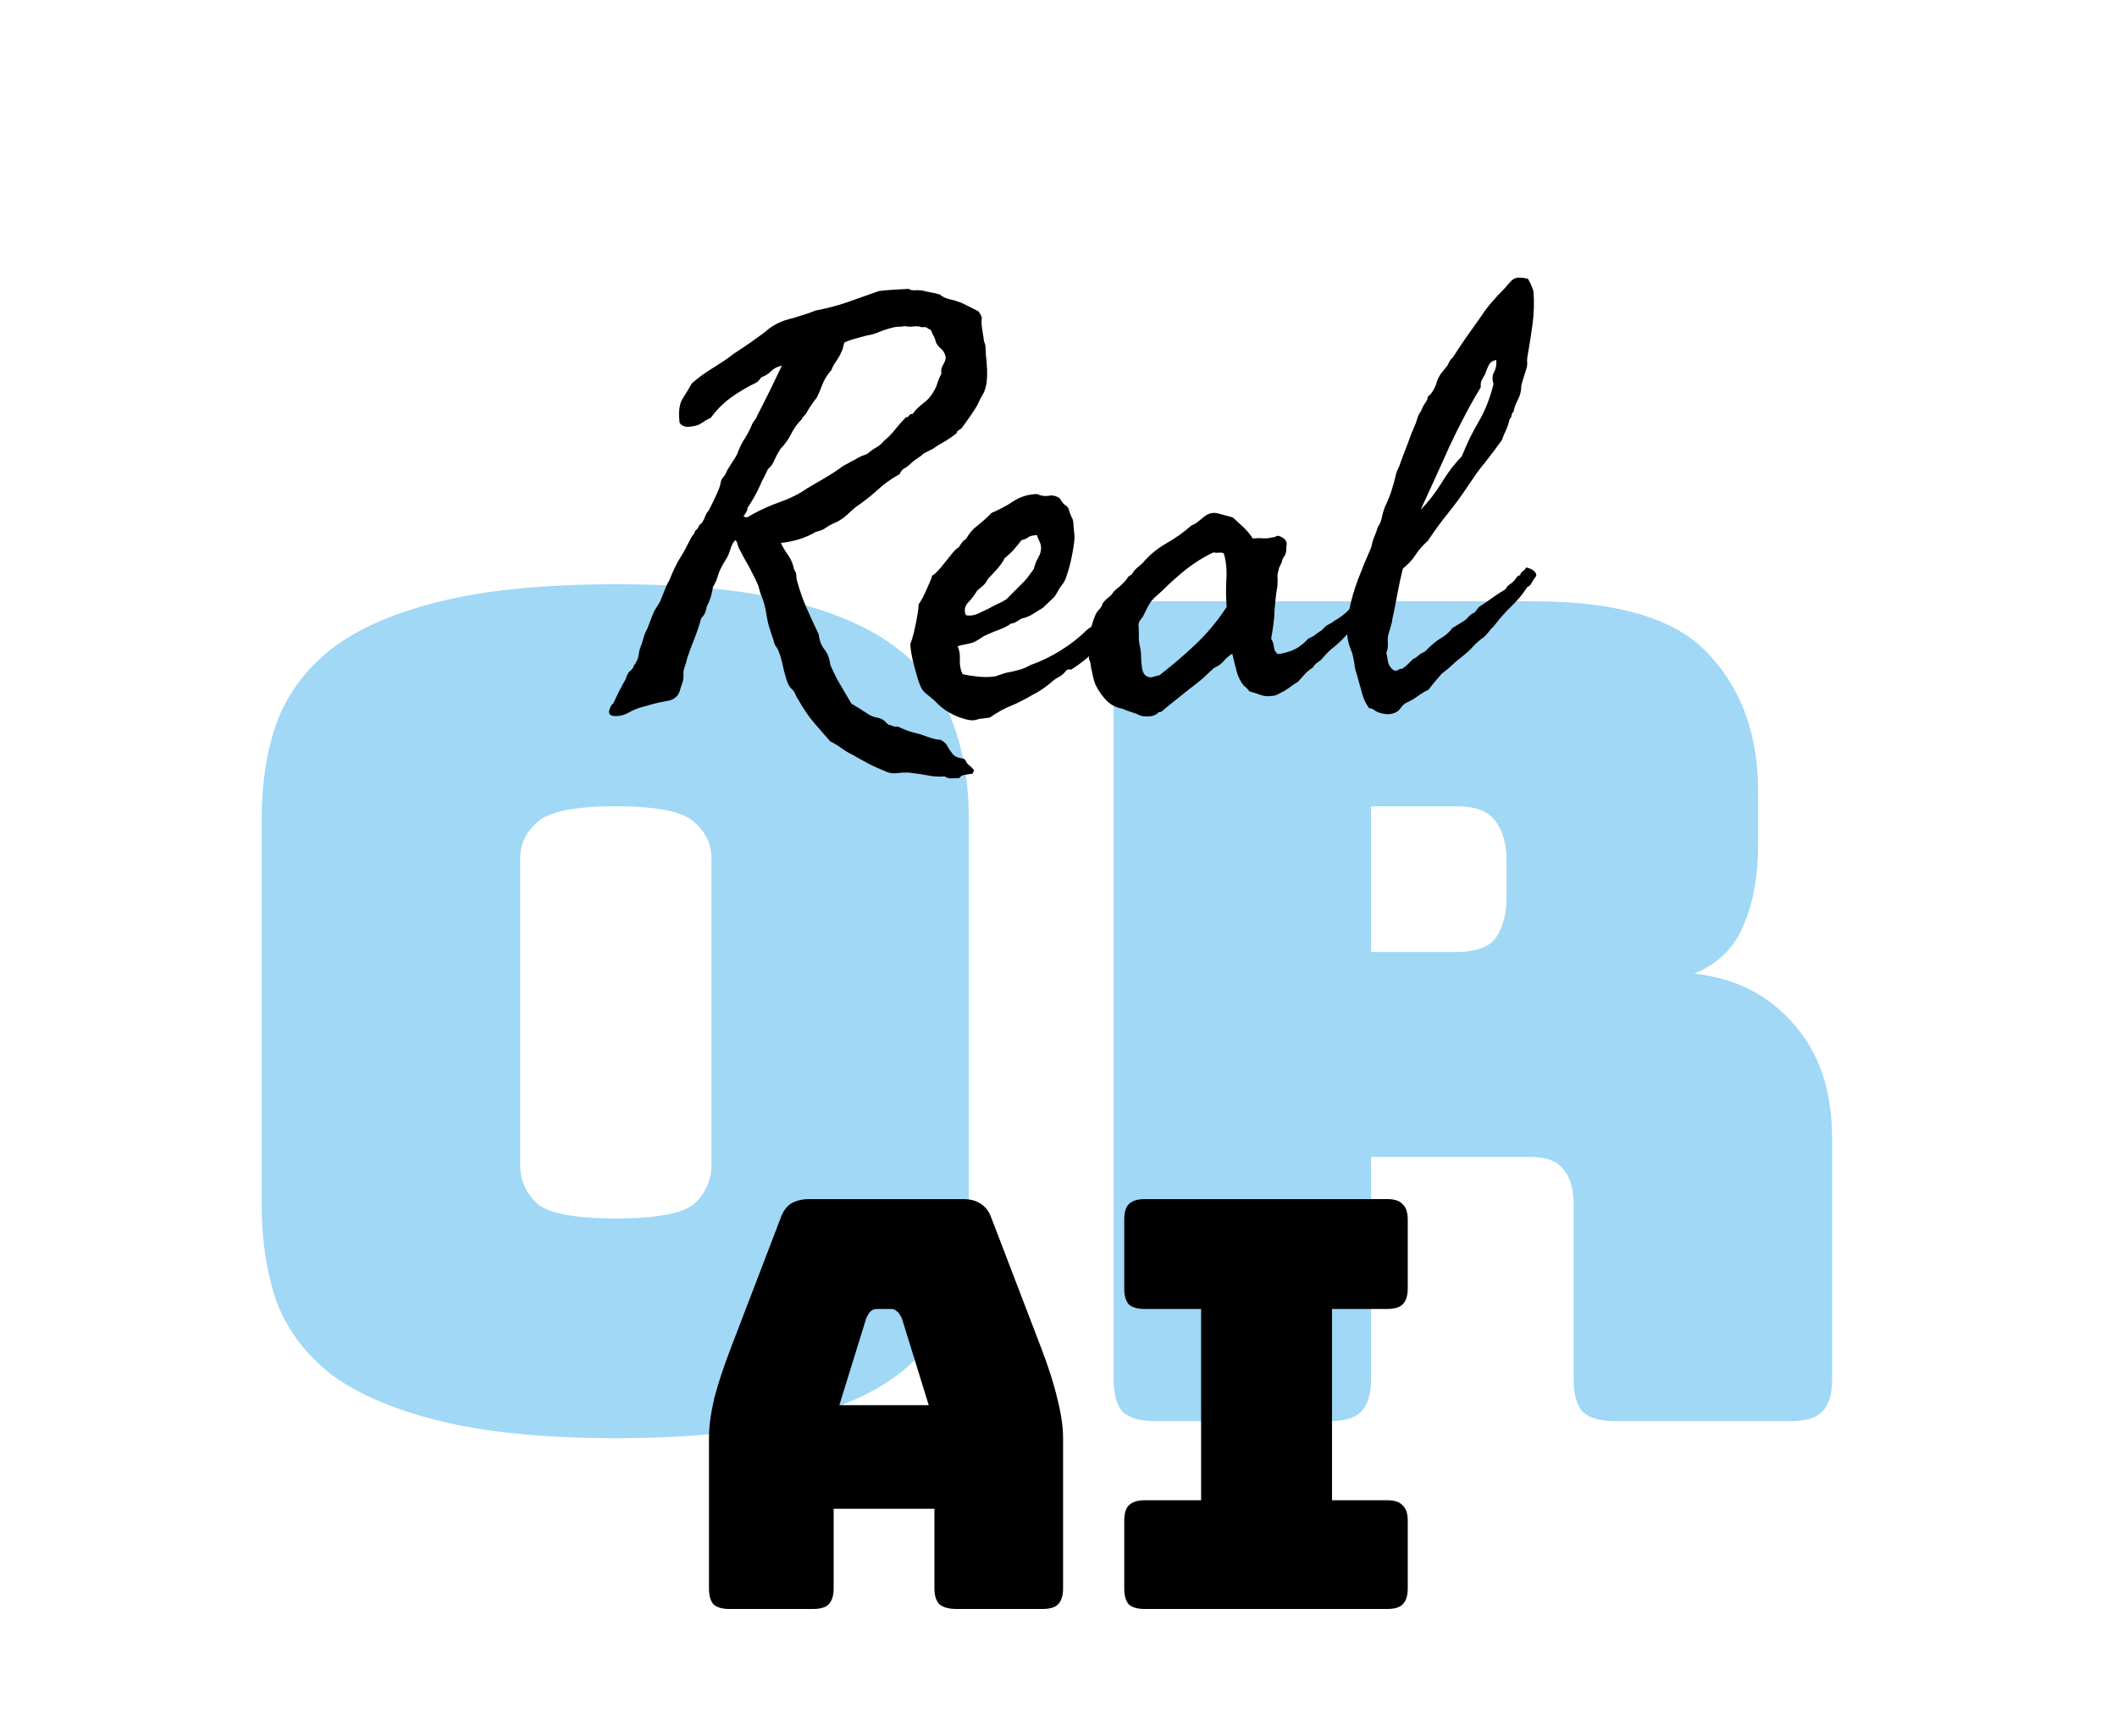 <svg width="100" height="82" viewBox="0 0 100 82" fill="none" xmlns="http://www.w3.org/2000/svg">
<path d="M45.761 56.961C45.761 58.611 45.51 60.117 45.008 61.479C44.542 62.806 43.682 63.953 42.427 64.921C41.208 65.853 39.505 66.588 37.318 67.126C35.166 67.664 32.423 67.933 29.089 67.933C25.755 67.933 22.994 67.664 20.807 67.126C18.62 66.588 16.899 65.853 15.644 64.921C14.425 63.953 13.564 62.806 13.062 61.479C12.596 60.117 12.363 58.611 12.363 56.961V38.622C12.363 36.972 12.596 35.485 13.062 34.158C13.564 32.795 14.425 31.63 15.644 30.662C16.899 29.694 18.62 28.941 20.807 28.403C22.994 27.866 25.755 27.597 29.089 27.597C32.423 27.597 35.166 27.866 37.318 28.403C39.505 28.941 41.208 29.694 42.427 30.662C43.682 31.63 44.542 32.795 45.008 34.158C45.51 35.485 45.761 36.972 45.761 38.622V56.961ZM24.571 55.025C24.571 55.742 24.84 56.352 25.378 56.854C25.916 57.32 27.153 57.553 29.089 57.553C31.025 57.553 32.262 57.32 32.8 56.854C33.338 56.352 33.607 55.742 33.607 55.025V40.558C33.607 39.877 33.338 39.303 32.8 38.837C32.262 38.335 31.025 38.084 29.089 38.084C27.153 38.084 25.916 38.335 25.378 38.837C24.84 39.303 24.571 39.877 24.571 40.558V55.025ZM64.763 38.084V44.968H68.796C69.728 44.968 70.356 44.735 70.679 44.269C71.001 43.767 71.163 43.157 71.163 42.44V40.612C71.163 39.895 71.001 39.303 70.679 38.837C70.356 38.335 69.728 38.084 68.796 38.084H64.763ZM62.827 67.126H54.544C53.863 67.126 53.361 66.983 53.038 66.696C52.751 66.373 52.608 65.871 52.608 65.19V30.34C52.608 29.658 52.751 29.174 53.038 28.887C53.361 28.565 53.863 28.403 54.544 28.403H72.453C76.469 28.403 79.23 29.246 80.736 30.931C82.278 32.58 83.048 34.732 83.048 37.385V39.859C83.048 41.365 82.815 42.656 82.349 43.731C81.919 44.771 81.148 45.524 80.037 45.99C81.973 46.205 83.532 46.994 84.716 48.356C85.935 49.719 86.544 51.529 86.544 53.788V65.19C86.544 65.871 86.383 66.373 86.06 66.696C85.773 66.983 85.289 67.126 84.608 67.126H76.272C75.591 67.126 75.089 66.983 74.766 66.696C74.479 66.373 74.336 65.871 74.336 65.19V56.961C74.336 56.172 74.174 55.599 73.852 55.24C73.565 54.846 73.045 54.649 72.292 54.649H64.763V65.19C64.763 65.871 64.601 66.373 64.279 66.696C63.992 66.983 63.508 67.126 62.827 67.126Z" fill="#A0D8F6"/>
<path d="M36.883 25.647C36.988 25.857 37.106 26.054 37.237 26.238C37.369 26.422 37.461 26.645 37.513 26.908C37.583 27.004 37.618 27.1 37.618 27.196C37.618 27.31 37.636 27.415 37.671 27.512C37.793 27.949 37.946 28.374 38.13 28.785C38.314 29.197 38.493 29.586 38.669 29.954C38.704 30.251 38.795 30.492 38.944 30.676C39.093 30.86 39.185 31.101 39.22 31.398C39.36 31.731 39.518 32.046 39.693 32.343C39.868 32.641 40.043 32.939 40.218 33.236L40.481 33.394C40.524 33.42 40.568 33.446 40.612 33.473C40.664 33.508 40.717 33.543 40.769 33.578C40.857 33.63 40.918 33.67 40.953 33.696C41.014 33.74 41.085 33.779 41.163 33.814C41.26 33.858 41.343 33.884 41.413 33.893C41.483 33.902 41.566 33.928 41.662 33.972C41.75 34.024 41.807 34.068 41.833 34.103C41.859 34.138 41.907 34.182 41.977 34.234C42.039 34.243 42.109 34.265 42.188 34.3C42.249 34.326 42.319 34.331 42.398 34.313C42.686 34.453 42.94 34.549 43.159 34.602C43.264 34.628 43.365 34.654 43.461 34.681C43.566 34.716 43.667 34.751 43.763 34.786C43.851 34.821 43.96 34.856 44.091 34.891C44.223 34.926 44.332 34.943 44.42 34.943C44.586 35.022 44.7 35.127 44.761 35.258C44.831 35.39 44.914 35.512 45.011 35.626C45.107 35.74 45.278 35.81 45.523 35.836C45.584 35.88 45.623 35.928 45.641 35.981C45.658 36.033 45.706 36.09 45.785 36.151C45.952 36.291 46.026 36.379 46.008 36.414C45.973 36.466 45.952 36.51 45.943 36.545C45.82 36.563 45.698 36.58 45.575 36.598C45.453 36.615 45.365 36.668 45.312 36.755C45.26 36.755 45.203 36.755 45.142 36.755C45.089 36.755 45.028 36.76 44.958 36.768C44.844 36.777 44.735 36.746 44.63 36.676C44.315 36.694 44.043 36.676 43.816 36.624C43.597 36.58 43.299 36.536 42.923 36.493C42.827 36.493 42.73 36.493 42.634 36.493C42.546 36.501 42.459 36.51 42.371 36.519C42.188 36.536 42.03 36.519 41.899 36.466C41.514 36.309 41.207 36.169 40.98 36.046C40.752 35.924 40.516 35.792 40.27 35.652C40.087 35.565 39.912 35.46 39.745 35.337C39.579 35.215 39.404 35.11 39.22 35.022C38.975 34.742 38.739 34.471 38.511 34.208C38.283 33.945 38.073 33.657 37.881 33.341L37.71 33.053C37.693 33.017 37.671 32.983 37.644 32.947C37.627 32.913 37.609 32.877 37.592 32.842C37.531 32.694 37.469 32.597 37.408 32.554C37.364 32.519 37.321 32.466 37.277 32.396C37.233 32.326 37.189 32.221 37.145 32.081C37.128 32.02 37.111 31.958 37.093 31.897C37.075 31.836 37.058 31.774 37.04 31.713C37.005 31.556 36.97 31.402 36.935 31.254C36.9 31.105 36.857 30.96 36.804 30.82C36.76 30.698 36.712 30.606 36.66 30.545C36.598 30.466 36.559 30.365 36.541 30.243C36.471 30.05 36.406 29.853 36.344 29.652C36.283 29.451 36.235 29.236 36.2 29.008C36.148 28.676 36.082 28.418 36.003 28.234C35.933 28.076 35.876 27.897 35.833 27.695C35.719 27.424 35.57 27.118 35.386 26.776C35.29 26.601 35.198 26.439 35.11 26.29C35.032 26.133 34.957 25.988 34.887 25.857C34.87 25.813 34.856 25.774 34.848 25.739C34.839 25.704 34.83 25.673 34.821 25.647C34.813 25.595 34.782 25.551 34.73 25.516C34.633 25.612 34.554 25.761 34.493 25.962C34.441 26.146 34.371 26.304 34.283 26.435C34.09 26.741 33.968 26.991 33.915 27.183C33.863 27.376 33.784 27.555 33.679 27.722C33.627 28.081 33.53 28.387 33.39 28.641C33.346 28.895 33.259 29.078 33.128 29.192C33.04 29.507 32.935 29.823 32.812 30.138C32.751 30.295 32.69 30.453 32.629 30.61C32.576 30.759 32.524 30.908 32.471 31.057C32.427 31.241 32.384 31.389 32.34 31.503C32.287 31.634 32.27 31.774 32.287 31.923C32.287 32.055 32.265 32.177 32.222 32.291C32.178 32.405 32.139 32.527 32.103 32.659C32.016 32.904 31.828 33.053 31.539 33.105C31.399 33.131 31.259 33.158 31.119 33.184C30.979 33.219 30.843 33.254 30.712 33.289C30.659 33.306 30.602 33.324 30.541 33.341C30.48 33.359 30.414 33.376 30.344 33.394C30.134 33.446 29.911 33.538 29.674 33.67C29.429 33.801 29.189 33.849 28.952 33.814C28.795 33.779 28.738 33.687 28.782 33.538C28.825 33.389 28.891 33.28 28.979 33.21C29.066 33.017 29.158 32.825 29.254 32.632C29.351 32.44 29.451 32.256 29.556 32.081C29.6 31.915 29.661 31.792 29.74 31.713C29.836 31.652 29.906 31.556 29.95 31.424C29.985 31.389 30.016 31.346 30.042 31.293C30.068 31.241 30.09 31.197 30.108 31.162C30.134 31.101 30.156 31.009 30.173 30.886C30.191 30.764 30.213 30.672 30.239 30.61C30.265 30.54 30.291 30.47 30.318 30.4C30.344 30.321 30.366 30.247 30.383 30.177C30.427 30.011 30.493 29.849 30.58 29.691L30.698 29.376C30.716 29.323 30.738 29.267 30.764 29.205C30.79 29.144 30.817 29.078 30.843 29.008C30.887 28.895 30.939 28.794 31 28.706C31.07 28.601 31.132 28.501 31.184 28.404C31.289 28.151 31.368 27.954 31.421 27.814C31.482 27.656 31.552 27.512 31.631 27.38C31.788 26.978 31.95 26.641 32.117 26.369C32.213 26.22 32.305 26.063 32.392 25.896C32.48 25.73 32.567 25.559 32.655 25.384C32.672 25.358 32.69 25.332 32.708 25.306C32.725 25.279 32.742 25.258 32.76 25.24C32.795 25.205 32.821 25.148 32.839 25.069C32.909 25.026 32.961 24.964 32.996 24.886C33.031 24.807 33.084 24.745 33.154 24.702C33.224 24.597 33.276 24.492 33.311 24.387C33.355 24.273 33.408 24.185 33.469 24.124C33.644 23.8 33.81 23.45 33.968 23.073C33.986 23.03 33.999 22.99 34.007 22.955C34.016 22.912 34.025 22.872 34.034 22.837C34.051 22.732 34.073 22.662 34.099 22.627C34.196 22.513 34.261 22.417 34.296 22.338C34.331 22.251 34.362 22.189 34.388 22.154C34.423 22.093 34.458 22.036 34.493 21.984C34.537 21.922 34.576 21.861 34.611 21.8C34.655 21.739 34.694 21.677 34.73 21.616C34.764 21.555 34.8 21.489 34.835 21.419C34.922 21.165 35.04 20.924 35.189 20.697C35.338 20.461 35.456 20.229 35.544 20.001C35.649 19.843 35.71 19.756 35.727 19.738C35.745 19.721 35.754 19.695 35.754 19.66C35.981 19.222 36.187 18.815 36.371 18.439C36.555 18.062 36.743 17.673 36.935 17.27C36.725 17.314 36.555 17.401 36.423 17.533C36.292 17.664 36.139 17.76 35.964 17.821C35.911 17.892 35.876 17.935 35.859 17.953L35.754 18.058C35.316 18.268 34.913 18.504 34.546 18.767C34.178 19.029 33.854 19.353 33.574 19.738C33.452 19.791 33.36 19.839 33.298 19.883C33.255 19.918 33.206 19.948 33.154 19.975C33.11 20.001 33.066 20.027 33.023 20.054C32.9 20.106 32.742 20.141 32.55 20.159C32.357 20.176 32.209 20.115 32.103 19.975C32.042 19.467 32.086 19.091 32.235 18.846C32.401 18.583 32.55 18.338 32.681 18.11C32.883 17.927 33.128 17.738 33.416 17.546L34.178 17.06C34.406 16.902 34.55 16.797 34.611 16.745C34.655 16.71 34.721 16.666 34.808 16.613C35.018 16.473 35.233 16.329 35.452 16.18C35.67 16.023 35.894 15.861 36.121 15.694C36.393 15.449 36.699 15.265 37.04 15.143C37.207 15.09 37.36 15.047 37.5 15.012C37.64 14.968 37.767 14.928 37.881 14.893C37.995 14.858 38.104 14.823 38.209 14.788C38.314 14.753 38.415 14.714 38.511 14.67C39.071 14.565 39.588 14.429 40.06 14.263C40.533 14.097 41.014 13.926 41.505 13.751C41.627 13.733 41.745 13.72 41.859 13.712C41.973 13.703 42.087 13.694 42.201 13.685L42.923 13.646C42.993 13.698 43.093 13.72 43.225 13.712C43.295 13.703 43.356 13.703 43.409 13.712C43.47 13.712 43.527 13.716 43.579 13.725C43.649 13.742 43.719 13.76 43.789 13.777C43.859 13.786 43.925 13.799 43.986 13.817C44.056 13.825 44.122 13.839 44.183 13.856C44.253 13.874 44.323 13.891 44.393 13.909C44.507 14.014 44.66 14.088 44.853 14.132C45.019 14.167 45.208 14.224 45.417 14.303C45.558 14.373 45.689 14.438 45.811 14.499C45.934 14.561 46.065 14.626 46.205 14.696C46.328 14.845 46.385 14.968 46.376 15.064C46.367 15.117 46.363 15.182 46.363 15.261C46.372 15.331 46.38 15.414 46.389 15.511L46.429 15.76C46.446 15.865 46.459 15.948 46.468 16.009C46.468 16.079 46.481 16.141 46.507 16.193C46.534 16.246 46.547 16.298 46.547 16.351C46.556 16.5 46.564 16.648 46.573 16.797C46.59 16.937 46.604 17.082 46.612 17.231C46.639 17.537 46.634 17.83 46.599 18.11C46.556 18.347 46.494 18.526 46.415 18.649C46.372 18.719 46.328 18.797 46.284 18.885C46.24 18.973 46.197 19.064 46.153 19.161C46.048 19.336 45.934 19.511 45.811 19.686C45.689 19.861 45.558 20.045 45.417 20.237C45.391 20.255 45.365 20.272 45.339 20.29C45.312 20.299 45.291 20.312 45.273 20.329C45.221 20.364 45.19 20.413 45.181 20.474C44.936 20.658 44.726 20.798 44.551 20.894C44.385 20.981 44.218 21.087 44.052 21.209C43.982 21.244 43.912 21.279 43.842 21.314C43.772 21.349 43.702 21.384 43.632 21.419C43.553 21.498 43.465 21.568 43.369 21.629C43.317 21.664 43.264 21.699 43.212 21.734C43.168 21.769 43.124 21.804 43.08 21.839C42.94 21.979 42.818 22.076 42.713 22.128C42.616 22.181 42.546 22.268 42.503 22.391C42.117 22.601 41.759 22.859 41.426 23.165C41.128 23.437 40.787 23.704 40.402 23.966C40.332 24.028 40.262 24.089 40.192 24.15C40.13 24.212 40.065 24.273 39.995 24.334C39.872 24.448 39.719 24.553 39.535 24.649C39.29 24.754 39.111 24.851 38.997 24.938C38.892 25.017 38.739 25.078 38.537 25.122C38.073 25.402 37.522 25.577 36.883 25.647ZM42.739 15.405C42.651 15.423 42.564 15.432 42.476 15.432C42.354 15.432 42.24 15.449 42.135 15.484C42.047 15.502 41.956 15.528 41.859 15.563C41.763 15.589 41.662 15.624 41.557 15.668C41.452 15.712 41.347 15.751 41.242 15.786C41.137 15.812 41.032 15.834 40.927 15.852C40.787 15.887 40.66 15.922 40.546 15.957C40.441 15.983 40.345 16.009 40.257 16.036C40.074 16.097 39.955 16.141 39.903 16.167C39.877 16.193 39.855 16.255 39.837 16.351C39.82 16.456 39.798 16.526 39.772 16.561C39.702 16.736 39.614 16.898 39.509 17.047C39.404 17.187 39.325 17.331 39.273 17.48C39.089 17.681 38.949 17.905 38.852 18.15C38.809 18.264 38.765 18.373 38.721 18.478C38.677 18.574 38.634 18.671 38.59 18.767C38.476 18.916 38.375 19.056 38.288 19.187C38.2 19.318 38.126 19.441 38.065 19.555L37.907 19.725C37.889 19.743 37.881 19.765 37.881 19.791C37.671 20.001 37.5 20.237 37.369 20.5C37.237 20.763 37.075 20.99 36.883 21.183C36.813 21.288 36.752 21.389 36.699 21.485C36.655 21.572 36.616 21.655 36.581 21.734C36.511 21.909 36.41 22.049 36.279 22.154L36.082 22.561C36.047 22.623 36.012 22.688 35.977 22.758C35.951 22.828 35.92 22.898 35.885 22.968C35.736 23.301 35.544 23.642 35.307 23.993C35.307 24.071 35.285 24.142 35.242 24.203C35.215 24.238 35.176 24.299 35.123 24.387C35.193 24.439 35.264 24.448 35.334 24.413C35.404 24.378 35.465 24.343 35.517 24.308C35.929 24.08 36.366 23.883 36.83 23.717C37.329 23.542 37.758 23.327 38.117 23.073C38.45 22.881 38.756 22.701 39.036 22.535C39.316 22.369 39.588 22.189 39.85 21.997L40.454 21.669C40.524 21.625 40.599 21.585 40.678 21.55C40.765 21.515 40.857 21.48 40.953 21.445C41.111 21.314 41.26 21.209 41.4 21.13C41.548 21.043 41.671 20.938 41.767 20.815C41.942 20.675 42.117 20.496 42.292 20.277C42.468 20.058 42.634 19.87 42.791 19.712C42.879 19.703 42.931 19.673 42.949 19.62C42.967 19.576 43.019 19.555 43.107 19.555C43.255 19.353 43.426 19.183 43.619 19.043C43.82 18.894 43.973 18.723 44.078 18.53C44.175 18.382 44.24 18.242 44.275 18.11C44.319 17.962 44.385 17.804 44.472 17.638C44.437 17.506 44.468 17.362 44.564 17.204C44.66 17.047 44.691 16.911 44.656 16.797C44.612 16.657 44.542 16.548 44.446 16.469C44.341 16.381 44.262 16.281 44.21 16.167C44.175 16.018 44.135 15.913 44.091 15.852C44.056 15.791 44.017 15.703 43.973 15.589C43.938 15.572 43.903 15.554 43.868 15.537C43.842 15.519 43.816 15.502 43.789 15.484C43.746 15.449 43.658 15.441 43.527 15.458C43.439 15.414 43.321 15.401 43.172 15.419C43.102 15.427 43.028 15.432 42.949 15.432C42.879 15.423 42.809 15.414 42.739 15.405ZM44.026 27.196C44.139 27.135 44.28 27.004 44.446 26.802C44.612 26.592 44.774 26.391 44.932 26.198C45.089 25.997 45.208 25.883 45.286 25.857C45.339 25.77 45.387 25.695 45.431 25.634C45.474 25.573 45.54 25.516 45.628 25.463C45.768 25.209 45.952 24.995 46.179 24.82C46.415 24.636 46.634 24.439 46.836 24.229C47.002 24.159 47.168 24.08 47.335 23.993C47.51 23.905 47.68 23.804 47.847 23.691C48.188 23.463 48.569 23.345 48.989 23.336C49.181 23.424 49.37 23.45 49.554 23.415C49.729 23.38 49.899 23.424 50.066 23.546C50.162 23.712 50.241 23.813 50.302 23.848C50.363 23.883 50.416 23.931 50.46 23.993C50.53 24.212 50.582 24.356 50.617 24.426C50.661 24.496 50.687 24.57 50.696 24.649C50.705 24.78 50.713 24.894 50.722 24.991C50.731 25.078 50.74 25.152 50.748 25.214C50.757 25.328 50.757 25.437 50.748 25.542C50.696 25.988 50.608 26.435 50.486 26.881C50.468 26.934 50.451 26.986 50.433 27.039C50.416 27.091 50.398 27.148 50.381 27.21C50.346 27.323 50.302 27.424 50.249 27.512C50.118 27.678 50.026 27.814 49.974 27.919C49.895 28.059 49.838 28.151 49.803 28.194C49.698 28.299 49.597 28.396 49.501 28.483C49.413 28.571 49.33 28.649 49.252 28.72C49.173 28.763 49.094 28.811 49.015 28.864C48.936 28.908 48.858 28.956 48.779 29.008C48.63 29.105 48.455 29.175 48.254 29.218L48.017 29.363C47.938 29.415 47.851 29.446 47.755 29.455C47.597 29.569 47.422 29.66 47.23 29.731C47.142 29.766 47.05 29.801 46.954 29.836C46.866 29.871 46.774 29.91 46.678 29.954C46.547 30.006 46.433 30.068 46.337 30.138C46.24 30.208 46.118 30.278 45.969 30.348C45.89 30.374 45.763 30.405 45.588 30.44C45.422 30.466 45.304 30.497 45.234 30.532C45.321 30.707 45.356 30.925 45.339 31.188C45.33 31.433 45.374 31.652 45.47 31.845C45.698 31.897 45.947 31.936 46.218 31.963C46.49 31.989 46.748 31.985 46.993 31.95C47.037 31.941 47.081 31.928 47.124 31.91C47.177 31.893 47.23 31.875 47.282 31.858C47.335 31.84 47.387 31.823 47.44 31.805C47.492 31.788 47.545 31.774 47.597 31.766C47.79 31.731 47.978 31.687 48.162 31.634C48.346 31.582 48.508 31.512 48.648 31.424C49.155 31.249 49.645 31.013 50.118 30.715C50.591 30.418 51.002 30.094 51.352 29.744C51.562 29.604 51.794 29.411 52.048 29.166C52.302 28.921 52.499 28.693 52.639 28.483C52.902 28.203 53.134 27.984 53.335 27.827C53.536 27.669 53.725 27.599 53.9 27.617C54.04 27.617 54.175 27.7 54.307 27.866C54.438 28.032 54.425 28.212 54.267 28.404C54.101 28.509 53.917 28.667 53.716 28.877C53.523 29.087 53.322 29.236 53.112 29.323C52.963 29.42 52.766 29.612 52.521 29.901C52.285 30.173 52.088 30.383 51.93 30.532C51.895 30.567 51.856 30.606 51.812 30.65C51.768 30.694 51.716 30.737 51.654 30.781C51.541 30.869 51.449 30.96 51.379 31.057C51.107 31.284 50.845 31.477 50.591 31.634C50.495 31.599 50.416 31.617 50.355 31.687C50.276 31.783 50.206 31.853 50.144 31.897C50.118 31.915 50.092 31.932 50.066 31.95C50.039 31.967 50.009 31.985 49.974 32.002C49.939 32.02 49.908 32.037 49.882 32.055C49.856 32.072 49.829 32.09 49.803 32.107C49.663 32.23 49.51 32.352 49.343 32.475C49.177 32.597 49.007 32.702 48.831 32.79C48.656 32.895 48.481 32.991 48.306 33.079C48.131 33.175 47.956 33.258 47.781 33.328C47.606 33.398 47.431 33.481 47.256 33.578C47.09 33.674 46.923 33.779 46.757 33.893L46.468 33.932C46.424 33.941 46.38 33.945 46.337 33.945C46.293 33.954 46.249 33.963 46.205 33.972C46.109 34.007 46.017 34.024 45.93 34.024C45.842 34.024 45.733 34.007 45.601 33.972C45.024 33.814 44.551 33.534 44.183 33.131C44.131 33.079 44.074 33.031 44.013 32.987C43.96 32.934 43.903 32.886 43.842 32.842C43.702 32.737 43.606 32.641 43.553 32.554C43.474 32.422 43.395 32.217 43.317 31.936C43.229 31.656 43.155 31.372 43.093 31.083C43.032 30.785 43.002 30.558 43.002 30.4C43.054 30.295 43.111 30.116 43.172 29.862C43.233 29.599 43.286 29.341 43.33 29.087C43.374 28.825 43.395 28.641 43.395 28.536C43.431 28.501 43.501 28.387 43.606 28.194C43.702 27.993 43.794 27.792 43.881 27.59C43.978 27.38 44.026 27.249 44.026 27.196ZM48.254 25.516C48.131 25.673 48.009 25.822 47.886 25.962C47.764 26.102 47.623 26.233 47.466 26.356C47.361 26.549 47.238 26.724 47.098 26.881C46.958 27.039 46.818 27.188 46.678 27.328C46.608 27.468 46.529 27.577 46.442 27.656C46.354 27.735 46.258 27.818 46.153 27.905C46.039 28.098 45.899 28.282 45.733 28.457C45.566 28.632 45.531 28.833 45.628 29.061C45.82 29.096 46.013 29.07 46.205 28.982C46.398 28.895 46.564 28.816 46.704 28.746C46.774 28.702 46.844 28.663 46.914 28.628C46.993 28.593 47.068 28.558 47.138 28.523C47.208 28.488 47.278 28.453 47.348 28.418C47.418 28.383 47.483 28.343 47.545 28.299L48.227 27.617C48.333 27.52 48.438 27.407 48.542 27.275C48.586 27.214 48.63 27.153 48.674 27.091C48.726 27.021 48.779 26.951 48.831 26.881C48.875 26.689 48.945 26.509 49.041 26.343C49.147 26.168 49.19 25.988 49.173 25.805C49.164 25.726 49.133 25.634 49.081 25.529C49.028 25.424 48.998 25.341 48.989 25.279C48.805 25.279 48.669 25.31 48.582 25.371C48.538 25.406 48.486 25.437 48.424 25.463C48.372 25.481 48.315 25.498 48.254 25.516ZM60.78 25.7L60.754 25.91C60.771 25.971 60.754 26.076 60.701 26.225C60.614 26.33 60.561 26.444 60.544 26.566C60.509 26.636 60.478 26.698 60.452 26.75C60.425 26.802 60.404 26.872 60.386 26.96C60.351 27.065 60.338 27.188 60.347 27.328C60.355 27.398 60.355 27.468 60.347 27.538C60.347 27.599 60.342 27.66 60.334 27.722C60.298 27.914 60.272 28.102 60.255 28.286C60.237 28.47 60.22 28.658 60.202 28.851C60.202 29.043 60.185 29.262 60.15 29.507C60.115 29.753 60.08 29.971 60.045 30.164C60.123 30.304 60.167 30.435 60.176 30.558C60.185 30.689 60.246 30.803 60.36 30.899C60.71 30.847 60.99 30.764 61.2 30.65C61.41 30.536 61.611 30.374 61.804 30.164C61.944 30.103 62.054 30.041 62.132 29.98C62.202 29.919 62.303 29.849 62.434 29.77L62.644 29.56C62.855 29.446 62.973 29.376 62.999 29.35C63.017 29.332 63.038 29.315 63.065 29.297C63.1 29.28 63.135 29.262 63.17 29.245C63.467 29.052 63.695 28.851 63.852 28.641C63.984 28.536 64.093 28.426 64.181 28.312C64.251 28.216 64.386 28.124 64.588 28.037C64.701 27.897 64.828 27.779 64.969 27.682C65.109 27.586 65.236 27.468 65.349 27.328C65.445 27.328 65.516 27.345 65.559 27.38C65.586 27.398 65.612 27.415 65.638 27.433C65.673 27.45 65.708 27.468 65.743 27.485C65.796 27.625 65.804 27.77 65.769 27.919C65.734 28.067 65.673 28.203 65.586 28.326C65.498 28.439 65.454 28.509 65.454 28.536C65.454 28.553 65.445 28.571 65.428 28.588C65.376 28.649 65.31 28.715 65.231 28.785C65.152 28.846 65.087 28.912 65.034 28.982C64.947 29.14 64.877 29.218 64.824 29.218C64.772 29.218 64.728 29.236 64.693 29.271C64.535 29.367 64.426 29.437 64.365 29.481C64.294 29.542 64.194 29.612 64.062 29.691C63.879 29.788 63.765 29.858 63.721 29.901C63.677 29.945 63.642 29.971 63.616 29.98C63.406 30.216 63.2 30.413 62.999 30.571C62.815 30.711 62.618 30.908 62.408 31.162C62.338 31.214 62.268 31.267 62.198 31.319C62.128 31.372 62.067 31.442 62.014 31.529C61.857 31.634 61.73 31.739 61.633 31.845C61.537 31.95 61.428 32.072 61.305 32.212C61.2 32.265 61.086 32.339 60.964 32.435C60.815 32.549 60.684 32.632 60.57 32.685C60.526 32.711 60.452 32.751 60.347 32.803C60.259 32.847 60.176 32.869 60.097 32.869C59.896 32.904 59.703 32.886 59.519 32.816C59.353 32.755 59.187 32.702 59.02 32.659C58.95 32.554 58.863 32.466 58.758 32.396C58.6 32.203 58.486 31.976 58.416 31.713C58.346 31.451 58.276 31.171 58.206 30.873C58.049 30.978 57.917 31.092 57.812 31.214C57.708 31.346 57.55 31.459 57.34 31.556C57.165 31.722 56.985 31.888 56.801 32.055C56.618 32.212 56.425 32.365 56.224 32.514C56.031 32.663 55.834 32.821 55.633 32.987C55.431 33.144 55.23 33.306 55.029 33.473C54.889 33.613 54.792 33.665 54.74 33.63C54.583 33.823 54.302 33.884 53.9 33.814C53.76 33.744 53.602 33.683 53.427 33.63C53.304 33.595 53.164 33.543 53.007 33.473C52.709 33.42 52.46 33.289 52.258 33.079C52.057 32.869 51.886 32.624 51.746 32.343C51.694 32.195 51.654 32.063 51.628 31.95C51.619 31.888 51.606 31.823 51.589 31.753C51.571 31.683 51.554 31.608 51.536 31.529C51.528 31.381 51.501 31.262 51.458 31.175C51.422 31.079 51.422 30.987 51.458 30.899C51.422 30.855 51.414 30.799 51.431 30.729C51.449 30.641 51.458 30.575 51.458 30.532C51.44 30.286 51.462 30.024 51.523 29.744C51.584 29.464 51.667 29.21 51.773 28.982C51.825 28.895 51.895 28.807 51.983 28.72C52.026 28.667 52.053 28.614 52.061 28.562C52.07 28.518 52.096 28.474 52.14 28.431C52.184 28.378 52.236 28.326 52.298 28.273C52.385 28.203 52.447 28.151 52.482 28.116C52.525 28.054 52.569 27.997 52.613 27.945C52.665 27.884 52.722 27.831 52.784 27.787C52.845 27.744 52.902 27.695 52.954 27.643C53.007 27.59 53.059 27.538 53.112 27.485C53.173 27.424 53.221 27.363 53.256 27.302C53.3 27.231 53.366 27.179 53.453 27.144C53.523 27.021 53.602 26.921 53.69 26.842C53.777 26.763 53.873 26.68 53.978 26.592C54.276 26.233 54.644 25.927 55.081 25.673C55.528 25.419 55.922 25.139 56.263 24.833C56.386 24.78 56.491 24.719 56.578 24.649C56.666 24.579 56.753 24.509 56.841 24.439C57.06 24.247 57.296 24.185 57.55 24.255L58.233 24.439C58.408 24.597 58.578 24.754 58.745 24.912C58.911 25.069 59.056 25.244 59.178 25.437C59.239 25.428 59.305 25.424 59.375 25.424C59.445 25.415 59.519 25.415 59.598 25.424C59.756 25.441 59.922 25.428 60.097 25.384C60.15 25.384 60.202 25.371 60.255 25.345C60.307 25.319 60.351 25.306 60.386 25.306C60.649 25.393 60.78 25.524 60.78 25.7ZM57.313 26.093C56.841 26.321 56.412 26.588 56.027 26.894C55.642 27.201 55.274 27.529 54.924 27.879C54.88 27.923 54.832 27.967 54.779 28.011C54.736 28.046 54.692 28.085 54.648 28.129C54.604 28.164 54.561 28.203 54.517 28.247C54.473 28.291 54.434 28.334 54.399 28.378C54.329 28.466 54.263 28.571 54.202 28.693C54.14 28.816 54.084 28.93 54.031 29.035C54.014 29.07 53.996 29.105 53.978 29.14C53.961 29.166 53.943 29.188 53.926 29.205C53.908 29.223 53.891 29.245 53.873 29.271C53.856 29.297 53.838 29.323 53.821 29.35C53.786 29.437 53.773 29.525 53.782 29.612C53.79 29.674 53.795 29.77 53.795 29.901V30.164C53.795 30.216 53.803 30.304 53.821 30.427C53.873 30.619 53.9 30.812 53.9 31.004C53.9 31.144 53.913 31.315 53.939 31.516C53.965 31.718 54.031 31.853 54.136 31.923C54.25 31.993 54.359 32.011 54.464 31.976C54.587 31.932 54.688 31.906 54.766 31.897C55.379 31.424 55.957 30.93 56.499 30.413C57.042 29.897 57.524 29.315 57.944 28.667C57.909 28.238 57.904 27.796 57.931 27.341C57.957 26.912 57.917 26.514 57.812 26.146C57.742 26.102 57.659 26.089 57.563 26.107C57.493 26.115 57.41 26.111 57.313 26.093ZM72.098 26.802C72.273 26.846 72.4 26.908 72.479 26.986C72.54 27.048 72.571 27.118 72.571 27.196C72.431 27.389 72.348 27.516 72.321 27.577C72.295 27.639 72.238 27.687 72.151 27.722C72.037 27.897 71.914 28.063 71.783 28.221C71.66 28.369 71.525 28.514 71.376 28.654C71.105 28.916 70.838 29.218 70.575 29.56C70.461 29.674 70.382 29.761 70.339 29.823C70.295 29.884 70.216 29.971 70.102 30.085C69.892 30.234 69.717 30.387 69.577 30.545C69.498 30.632 69.415 30.715 69.328 30.794C69.249 30.864 69.166 30.934 69.078 31.004C69.034 31.039 68.991 31.074 68.947 31.109C68.912 31.136 68.873 31.166 68.829 31.201C68.794 31.236 68.754 31.271 68.711 31.306C68.667 31.341 68.623 31.381 68.579 31.424C68.509 31.494 68.43 31.564 68.343 31.634C68.308 31.661 68.269 31.691 68.225 31.726C68.19 31.753 68.15 31.783 68.107 31.818C68.002 31.941 67.897 32.063 67.791 32.186C67.686 32.309 67.581 32.44 67.476 32.58C67.293 32.667 67.118 32.772 66.951 32.895C66.794 33.009 66.61 33.114 66.4 33.21C66.312 33.263 66.229 33.346 66.15 33.46C66.08 33.565 65.98 33.639 65.848 33.683C65.708 33.735 65.559 33.748 65.402 33.722C65.244 33.696 65.113 33.657 65.008 33.604C64.894 33.525 64.824 33.481 64.798 33.473C64.728 33.455 64.684 33.446 64.666 33.446C64.5 33.21 64.386 32.961 64.325 32.698C64.29 32.558 64.251 32.418 64.207 32.278C64.172 32.138 64.132 31.993 64.089 31.845C64.054 31.757 64.028 31.665 64.01 31.569C63.992 31.473 63.975 31.363 63.958 31.241L63.918 31.03C63.909 30.995 63.901 30.96 63.892 30.925C63.883 30.882 63.87 30.838 63.852 30.794C63.817 30.707 63.782 30.615 63.747 30.518C63.712 30.422 63.686 30.321 63.669 30.216C63.634 30.006 63.62 29.801 63.629 29.599C63.638 29.398 63.66 29.201 63.695 29.008C63.8 28.431 63.953 27.879 64.154 27.354C64.356 26.829 64.561 26.33 64.772 25.857C64.815 25.638 64.863 25.472 64.916 25.358C64.969 25.244 65.025 25.087 65.087 24.886C65.165 24.789 65.227 24.649 65.27 24.465C65.288 24.387 65.305 24.308 65.323 24.229C65.349 24.15 65.376 24.071 65.402 23.993C65.428 23.923 65.459 23.853 65.494 23.783C65.529 23.704 65.564 23.621 65.599 23.533C65.669 23.375 65.726 23.214 65.769 23.047C65.831 22.846 65.879 22.671 65.914 22.522C65.931 22.434 65.953 22.351 65.98 22.273C66.014 22.194 66.049 22.119 66.085 22.049C66.155 21.866 66.22 21.686 66.281 21.511C66.352 21.336 66.417 21.165 66.478 20.999C66.54 20.833 66.601 20.666 66.662 20.5C66.732 20.334 66.802 20.167 66.872 20.001C66.89 19.948 66.907 19.896 66.925 19.843C66.942 19.791 66.96 19.738 66.977 19.686C67.012 19.59 67.065 19.493 67.135 19.397C67.179 19.274 67.222 19.183 67.266 19.121C67.336 19.016 67.389 18.933 67.424 18.872C67.424 18.776 67.454 18.71 67.516 18.675C67.559 18.649 67.608 18.592 67.66 18.504C67.757 18.355 67.822 18.215 67.857 18.084C67.892 17.953 67.958 17.813 68.054 17.664L68.369 17.27C68.387 17.235 68.404 17.2 68.422 17.165C68.439 17.13 68.457 17.095 68.474 17.06C68.518 16.99 68.57 16.929 68.632 16.876C68.833 16.561 69.043 16.246 69.262 15.931L69.971 14.933C70.129 14.688 70.304 14.456 70.496 14.237C70.689 14.018 70.89 13.804 71.1 13.594C71.17 13.506 71.254 13.41 71.35 13.305C71.446 13.2 71.547 13.138 71.652 13.121C71.818 13.103 71.993 13.121 72.177 13.173C72.23 13.261 72.278 13.353 72.321 13.449C72.365 13.545 72.405 13.655 72.44 13.777C72.475 14.32 72.457 14.845 72.387 15.353C72.317 15.861 72.238 16.36 72.151 16.85C72.133 16.964 72.129 17.047 72.138 17.099C72.146 17.152 72.142 17.235 72.124 17.349C72.09 17.454 72.046 17.59 71.993 17.756C71.941 17.922 71.897 18.075 71.862 18.215C71.862 18.452 71.809 18.671 71.704 18.872C71.599 19.064 71.529 19.257 71.494 19.45C71.442 19.485 71.411 19.541 71.402 19.62C71.394 19.699 71.363 19.756 71.31 19.791C71.267 19.992 71.21 20.167 71.14 20.316C71.061 20.474 70.995 20.631 70.943 20.789C70.811 20.973 70.68 21.152 70.549 21.327C70.418 21.502 70.282 21.677 70.142 21.852C70.002 22.019 69.866 22.194 69.735 22.378C69.612 22.553 69.49 22.732 69.367 22.916C69.061 23.38 68.741 23.818 68.409 24.229C68.076 24.64 67.757 25.078 67.45 25.542C67.205 25.761 67.012 25.98 66.872 26.198C66.724 26.435 66.522 26.654 66.268 26.855C66.225 27.03 66.181 27.214 66.137 27.407C66.102 27.599 66.063 27.796 66.019 27.997C65.984 28.199 65.945 28.404 65.901 28.614C65.857 28.825 65.813 29.035 65.769 29.245C65.761 29.358 65.734 29.477 65.691 29.599C65.673 29.66 65.656 29.722 65.638 29.783C65.621 29.836 65.603 29.892 65.586 29.954C65.551 30.076 65.542 30.225 65.559 30.4C65.568 30.558 65.542 30.707 65.481 30.847C65.507 30.917 65.529 31.017 65.546 31.149C65.555 31.262 65.586 31.363 65.638 31.451C65.734 31.608 65.84 31.687 65.953 31.687C66.085 31.617 66.155 31.586 66.163 31.595C66.172 31.604 66.198 31.599 66.242 31.582C66.33 31.529 66.417 31.459 66.505 31.372C66.592 31.284 66.671 31.206 66.741 31.136C66.837 31.092 66.903 31.052 66.938 31.017C66.964 30.991 67.012 30.952 67.082 30.899C67.135 30.864 67.183 30.838 67.227 30.82C67.271 30.803 67.31 30.777 67.345 30.742C67.599 30.479 67.835 30.282 68.054 30.151C68.282 30.019 68.466 29.858 68.606 29.665L69.078 29.376C69.174 29.323 69.266 29.249 69.354 29.153C69.433 29.056 69.533 28.982 69.656 28.93C69.709 28.86 69.743 28.816 69.761 28.798C69.778 28.781 69.814 28.737 69.866 28.667C69.971 28.597 70.076 28.527 70.181 28.457C70.286 28.387 70.387 28.317 70.483 28.247C70.579 28.177 70.68 28.107 70.785 28.037C70.899 27.967 71.013 27.897 71.127 27.827C71.162 27.739 71.219 27.669 71.297 27.617C71.376 27.564 71.442 27.512 71.494 27.459C71.547 27.407 71.591 27.35 71.626 27.288C71.669 27.218 71.731 27.179 71.809 27.17C71.818 27.091 71.858 27.03 71.927 26.986C71.998 26.943 72.054 26.881 72.098 26.802ZM70.68 17.007H70.654C70.496 17.042 70.387 17.121 70.326 17.244C70.264 17.366 70.207 17.506 70.155 17.664C70.12 17.734 70.085 17.795 70.05 17.848C70.024 17.9 70.002 17.944 69.984 17.979C69.949 18.04 69.936 18.145 69.945 18.294C69.674 18.741 69.415 19.2 69.17 19.673C68.925 20.137 68.689 20.614 68.461 21.104C68.242 21.594 68.019 22.089 67.791 22.588C67.564 23.078 67.336 23.573 67.109 24.071C67.468 23.712 67.796 23.292 68.094 22.811C68.242 22.566 68.395 22.338 68.553 22.128C68.719 21.918 68.886 21.726 69.052 21.55C69.174 21.253 69.302 20.964 69.433 20.684C69.573 20.404 69.717 20.137 69.866 19.883C70.155 19.393 70.382 18.811 70.549 18.137C70.479 17.918 70.488 17.73 70.575 17.572C70.663 17.414 70.698 17.226 70.68 17.007Z" fill="black"/>
<path d="M40.912 62.286L39.648 66.373H43.87L42.606 62.286C42.534 62.124 42.453 62.008 42.364 61.936C42.292 61.864 42.203 61.829 42.095 61.829H41.423C41.315 61.829 41.217 61.864 41.127 61.936C41.055 62.008 40.983 62.124 40.912 62.286ZM39.379 75.032C39.379 75.373 39.298 75.624 39.137 75.785C38.994 75.928 38.752 76 38.411 76H34.458C34.117 76 33.866 75.928 33.705 75.785C33.562 75.624 33.49 75.373 33.49 75.032V67.933C33.49 67.395 33.571 66.776 33.732 66.077C33.911 65.378 34.18 64.562 34.539 63.63L36.878 57.526C36.986 57.221 37.147 56.997 37.362 56.854C37.595 56.71 37.891 56.639 38.25 56.639H45.483C45.824 56.639 46.102 56.71 46.317 56.854C46.55 56.997 46.72 57.221 46.828 57.526L49.167 63.63C49.526 64.562 49.786 65.378 49.947 66.077C50.126 66.776 50.216 67.395 50.216 67.933V75.032C50.216 75.373 50.135 75.624 49.974 75.785C49.831 75.928 49.589 76 49.248 76H45.187C44.829 76 44.56 75.928 44.381 75.785C44.219 75.624 44.139 75.373 44.139 75.032V71.267H39.379V75.032ZM54.074 76C53.733 76 53.482 75.928 53.321 75.785C53.178 75.624 53.106 75.373 53.106 75.032V71.832C53.106 71.491 53.178 71.249 53.321 71.106C53.482 70.945 53.733 70.864 54.074 70.864H56.736V61.829H54.074C53.733 61.829 53.482 61.757 53.321 61.613C53.178 61.452 53.106 61.201 53.106 60.861V57.607C53.106 57.266 53.178 57.024 53.321 56.881C53.482 56.719 53.733 56.639 54.074 56.639H65.529C65.87 56.639 66.112 56.719 66.255 56.881C66.417 57.024 66.498 57.266 66.498 57.607V60.861C66.498 61.201 66.417 61.452 66.255 61.613C66.112 61.757 65.87 61.829 65.529 61.829H62.921V70.864H65.529C65.87 70.864 66.112 70.945 66.255 71.106C66.417 71.249 66.498 71.491 66.498 71.832V75.032C66.498 75.373 66.417 75.624 66.255 75.785C66.112 75.928 65.87 76 65.529 76H54.074Z" fill="black"/>
</svg>

